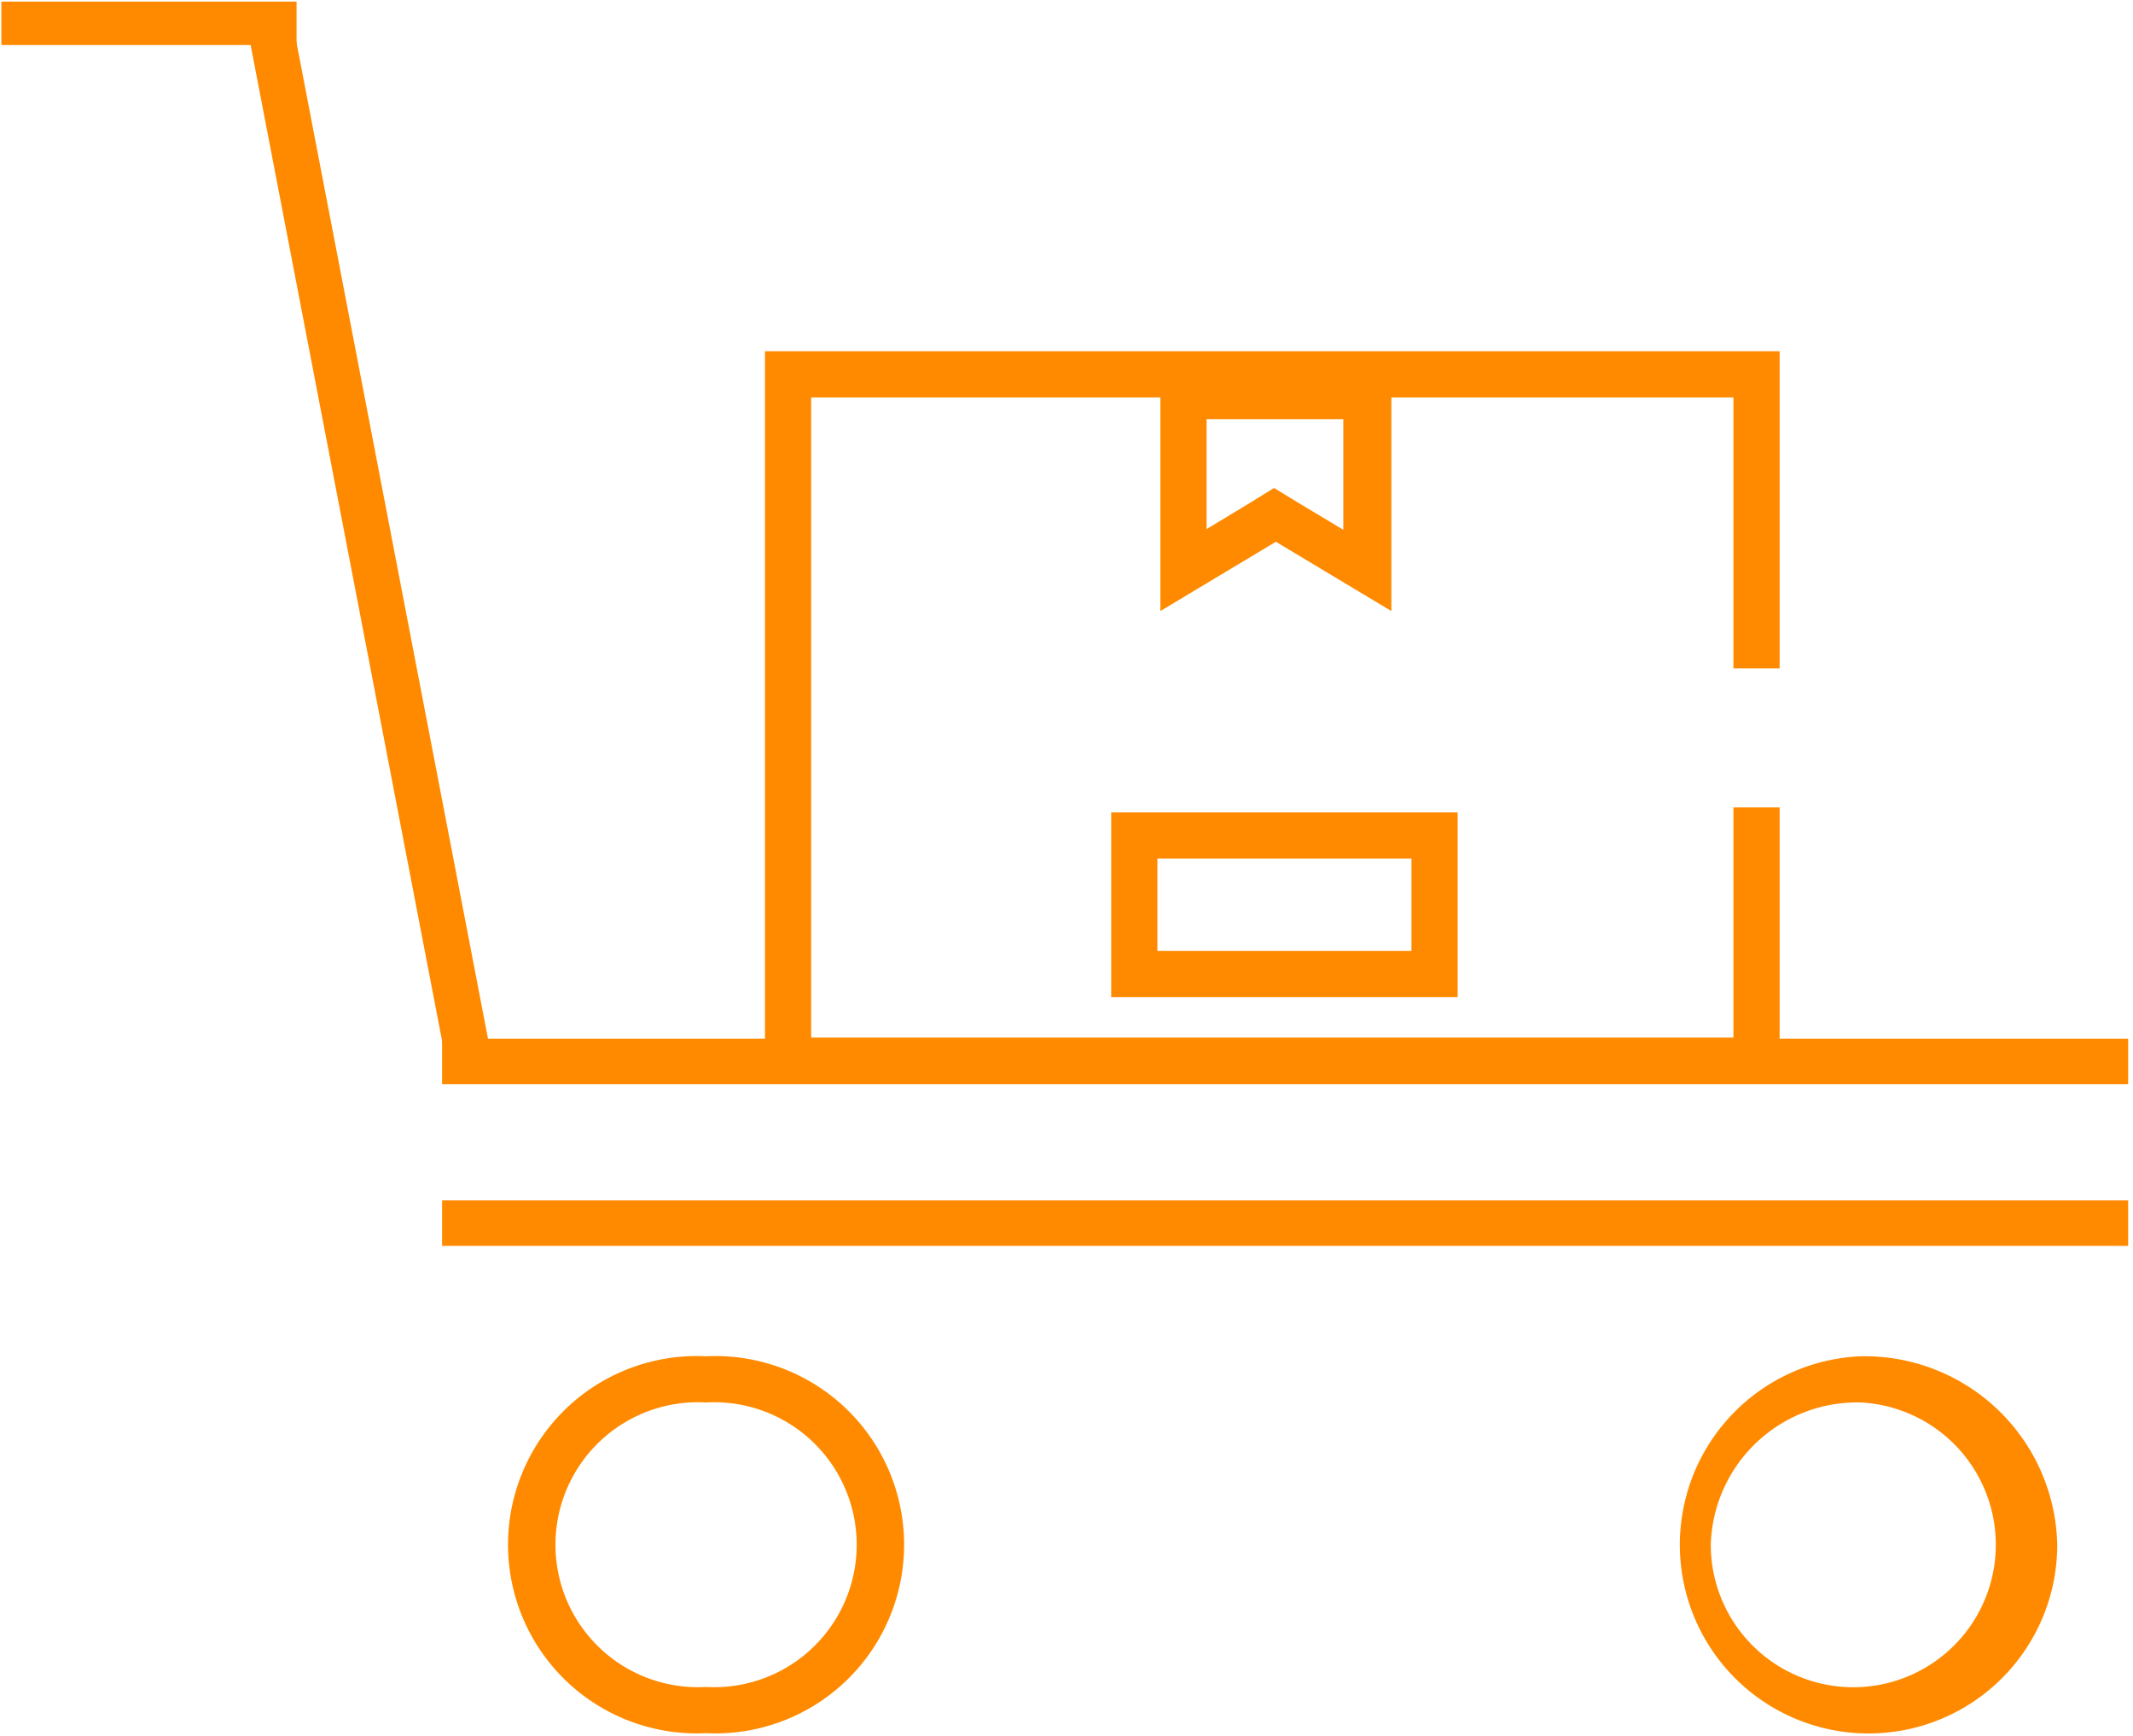 <svg id="Слой_1" data-name="Слой 1" xmlns="http://www.w3.org/2000/svg" viewBox="0 0 92.35 75.18"><defs><style>.cls-1{fill:#ff8a00;}</style></defs><title>Монтажная область 1</title><rect class="cls-1" x="19.14" y="51.98" width="73" height="1.97"/><rect class="cls-1" x="19.14" y="44.98" width="73" height="1.97"/><rect class="cls-1" x="-7.01" y="22.88" width="46.15" height="1.97" transform="translate(36.47 3.58) rotate(79.12)"/><path class="cls-1" d="M30.57,60.73a6.17,6.17,0,1,1,0,12.32,6.17,6.17,0,1,1,0-12.32m0-2a8.17,8.17,0,1,0,0,16.32,8.17,8.17,0,1,0,0-16.32Z"/><path class="cls-1" d="M80.57,60.73a6.17,6.17,0,1,1-6.5,6.16,6.34,6.34,0,0,1,6.5-6.16m0-2a8.17,8.17,0,1,0,8.5,8.16,8.34,8.34,0,0,0-8.5-8.16Z"/><rect class="cls-1" x="0.06" y="0.07" width="12.78" height="1.88"/><path class="cls-1" d="M61.11,37.18v4h-11v-4h11m2-2h-15v8h15v-8Z"/><path class="cls-1" d="M58.16,18.15v4.79l-2-1.2-1-.61-1,.62-1.92,1.16V18.15h6m2-2h-10V26.46l5-3,5,3V16.15Z"/><polygon class="cls-1" points="75.05 34.96 75.05 44.93 35.12 44.93 35.12 17.21 75.05 17.21 75.05 28.94 77.05 28.94 77.05 15.21 33.12 15.21 33.12 46.93 77.05 46.93 77.05 34.96 75.05 34.96"/></svg>
